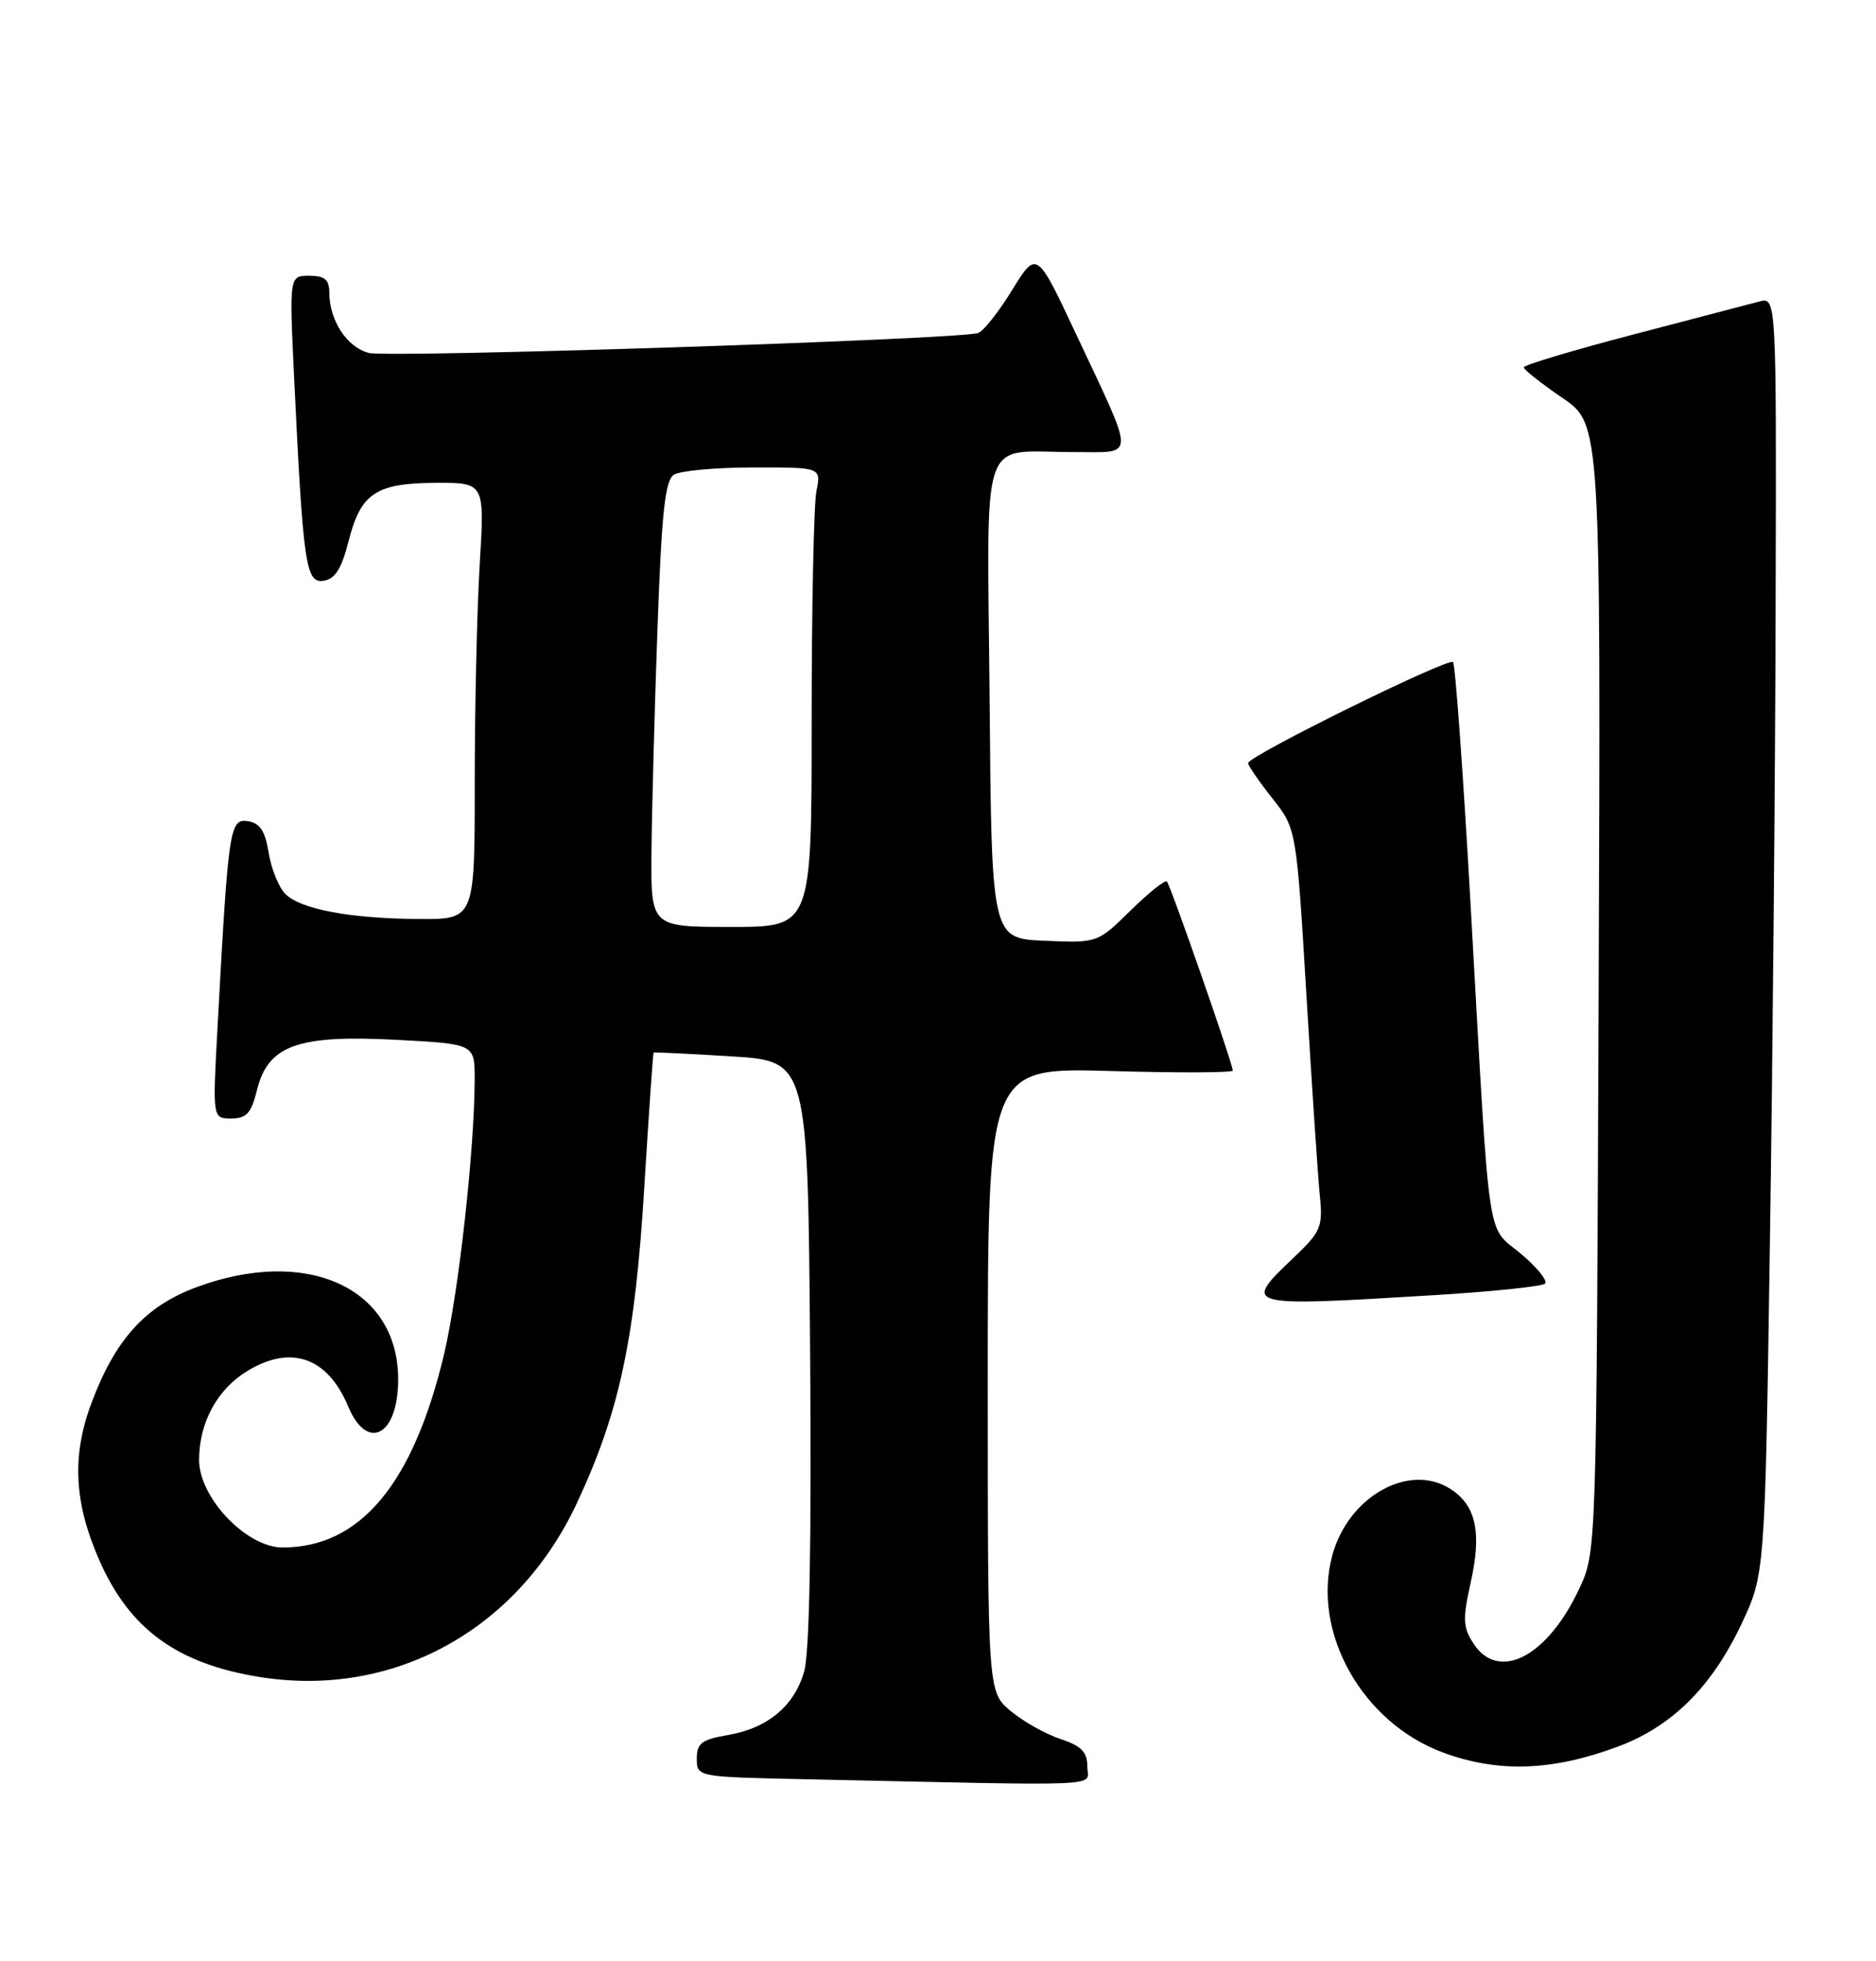 <?xml version="1.0" encoding="UTF-8" standalone="no"?>
<!DOCTYPE svg PUBLIC "-//W3C//DTD SVG 1.1//EN" "http://www.w3.org/Graphics/SVG/1.1/DTD/svg11.dtd" >
<svg xmlns="http://www.w3.org/2000/svg" xmlns:xlink="http://www.w3.org/1999/xlink" version="1.1" viewBox="0 0 245 256">
 <g >
 <path fill="currentColor"
d=" M 142.00 230.58 C 142.00 228.69 141.22 227.90 138.47 226.99 C 136.54 226.35 133.61 224.70 131.97 223.33 C 129.00 220.82 129.00 220.82 129.00 180.08 C 129.00 139.34 129.00 139.34 145.00 139.80 C 153.80 140.06 161.00 140.03 161.00 139.74 C 161.00 138.88 152.86 115.53 152.39 115.06 C 152.15 114.82 150.02 116.53 147.64 118.86 C 143.32 123.10 143.32 123.10 136.41 122.80 C 129.50 122.50 129.50 122.50 129.24 91.37 C 128.93 55.56 127.74 59.04 140.32 59.01 C 148.37 59.00 148.35 60.26 140.61 43.78 C 135.39 32.65 135.39 32.65 132.18 37.86 C 130.42 40.73 128.42 43.25 127.74 43.47 C 125.15 44.32 50.69 46.74 48.16 46.07 C 45.30 45.31 43.04 41.87 43.01 38.25 C 43.00 36.49 42.43 36.00 40.39 36.00 C 37.78 36.00 37.78 36.00 38.41 49.25 C 39.59 73.80 39.93 76.15 42.25 75.81 C 43.76 75.58 44.60 74.26 45.50 70.72 C 47.10 64.39 49.05 63.07 56.90 63.03 C 63.30 63.00 63.30 63.00 62.65 73.66 C 62.29 79.52 62.00 92.34 62.00 102.16 C 62.00 120.00 62.00 120.00 54.75 119.96 C 45.70 119.90 39.27 118.70 37.26 116.68 C 36.40 115.83 35.43 113.42 35.09 111.32 C 34.62 108.43 33.95 107.43 32.35 107.19 C 29.99 106.86 29.82 108.03 28.40 134.25 C 27.76 146.00 27.76 146.00 30.20 146.00 C 32.20 146.00 32.82 145.31 33.57 142.25 C 35.01 136.45 38.91 135.05 51.75 135.73 C 62.00 136.27 62.00 136.27 61.99 140.88 C 61.97 150.12 59.90 168.70 58.00 176.74 C 53.97 193.70 47.05 202.00 36.91 202.00 C 32.19 202.00 26.00 195.51 26.00 190.57 C 26.00 185.71 28.36 181.36 32.30 178.96 C 37.99 175.49 42.79 177.17 45.46 183.57 C 47.97 189.57 52.00 187.40 52.00 180.05 C 51.99 168.07 40.03 162.65 25.56 168.06 C 18.94 170.54 15.04 174.86 11.93 183.18 C 9.35 190.08 9.67 196.21 13.01 203.75 C 16.95 212.67 23.16 217.18 33.88 218.90 C 51.30 221.71 67.54 212.84 75.31 196.27 C 80.89 184.37 82.94 174.83 84.14 155.00 C 84.73 145.38 85.28 137.45 85.36 137.39 C 85.43 137.33 90.00 137.55 95.50 137.89 C 105.50 138.50 105.50 138.50 105.80 176.50 C 105.99 201.41 105.72 215.77 105.02 218.20 C 103.71 222.73 100.22 225.62 94.97 226.50 C 91.64 227.07 91.00 227.56 91.00 229.56 C 91.00 231.95 91.00 231.95 105.25 232.25 C 145.70 233.12 142.00 233.29 142.00 230.58 Z  M 211.35 227.97 C 218.35 225.35 223.52 220.22 227.39 212.07 C 230.50 205.50 230.50 205.50 231.14 162.50 C 231.50 138.85 231.84 101.34 231.89 79.13 C 232.00 38.77 232.00 38.77 229.75 39.36 C 228.51 39.69 221.09 41.63 213.25 43.68 C 205.41 45.73 199.00 47.65 199.00 47.95 C 199.00 48.25 201.27 50.04 204.03 51.93 C 209.06 55.35 209.06 55.35 208.78 128.93 C 208.50 202.23 208.49 202.52 206.31 207.24 C 202.16 216.23 195.75 219.60 192.44 214.55 C 191.06 212.44 191.00 211.35 192.05 206.66 C 193.53 200.08 192.79 196.56 189.49 194.40 C 184.07 190.85 176.07 195.32 173.99 203.05 C 171.28 213.10 177.93 224.90 188.50 228.78 C 195.70 231.43 202.76 231.18 211.35 227.97 Z  M 187.31 169.06 C 194.90 168.60 201.42 167.92 201.78 167.55 C 202.15 167.18 200.72 165.42 198.60 163.64 C 194.07 159.84 194.63 163.72 192.09 118.73 C 191.11 101.26 190.06 86.72 189.76 86.42 C 189.14 85.81 163.00 98.69 163.00 99.61 C 163.00 99.94 164.42 102.00 166.15 104.19 C 169.31 108.18 169.31 108.18 170.61 129.84 C 171.33 141.75 172.11 153.52 172.36 156.00 C 172.78 160.17 172.53 160.76 168.90 164.21 C 162.23 170.56 162.33 170.58 187.31 169.06 Z  M 85.08 111.25 C 85.13 105.89 85.48 92.81 85.86 82.20 C 86.41 66.82 86.85 62.71 88.02 61.96 C 88.84 61.45 93.49 61.02 98.38 61.02 C 107.25 61.00 107.25 61.00 106.62 64.12 C 106.28 65.84 106.00 79.34 106.00 94.12 C 106.00 121.00 106.00 121.00 95.50 121.00 C 85.00 121.00 85.00 121.00 85.08 111.25 Z "/>
</g>
</svg>